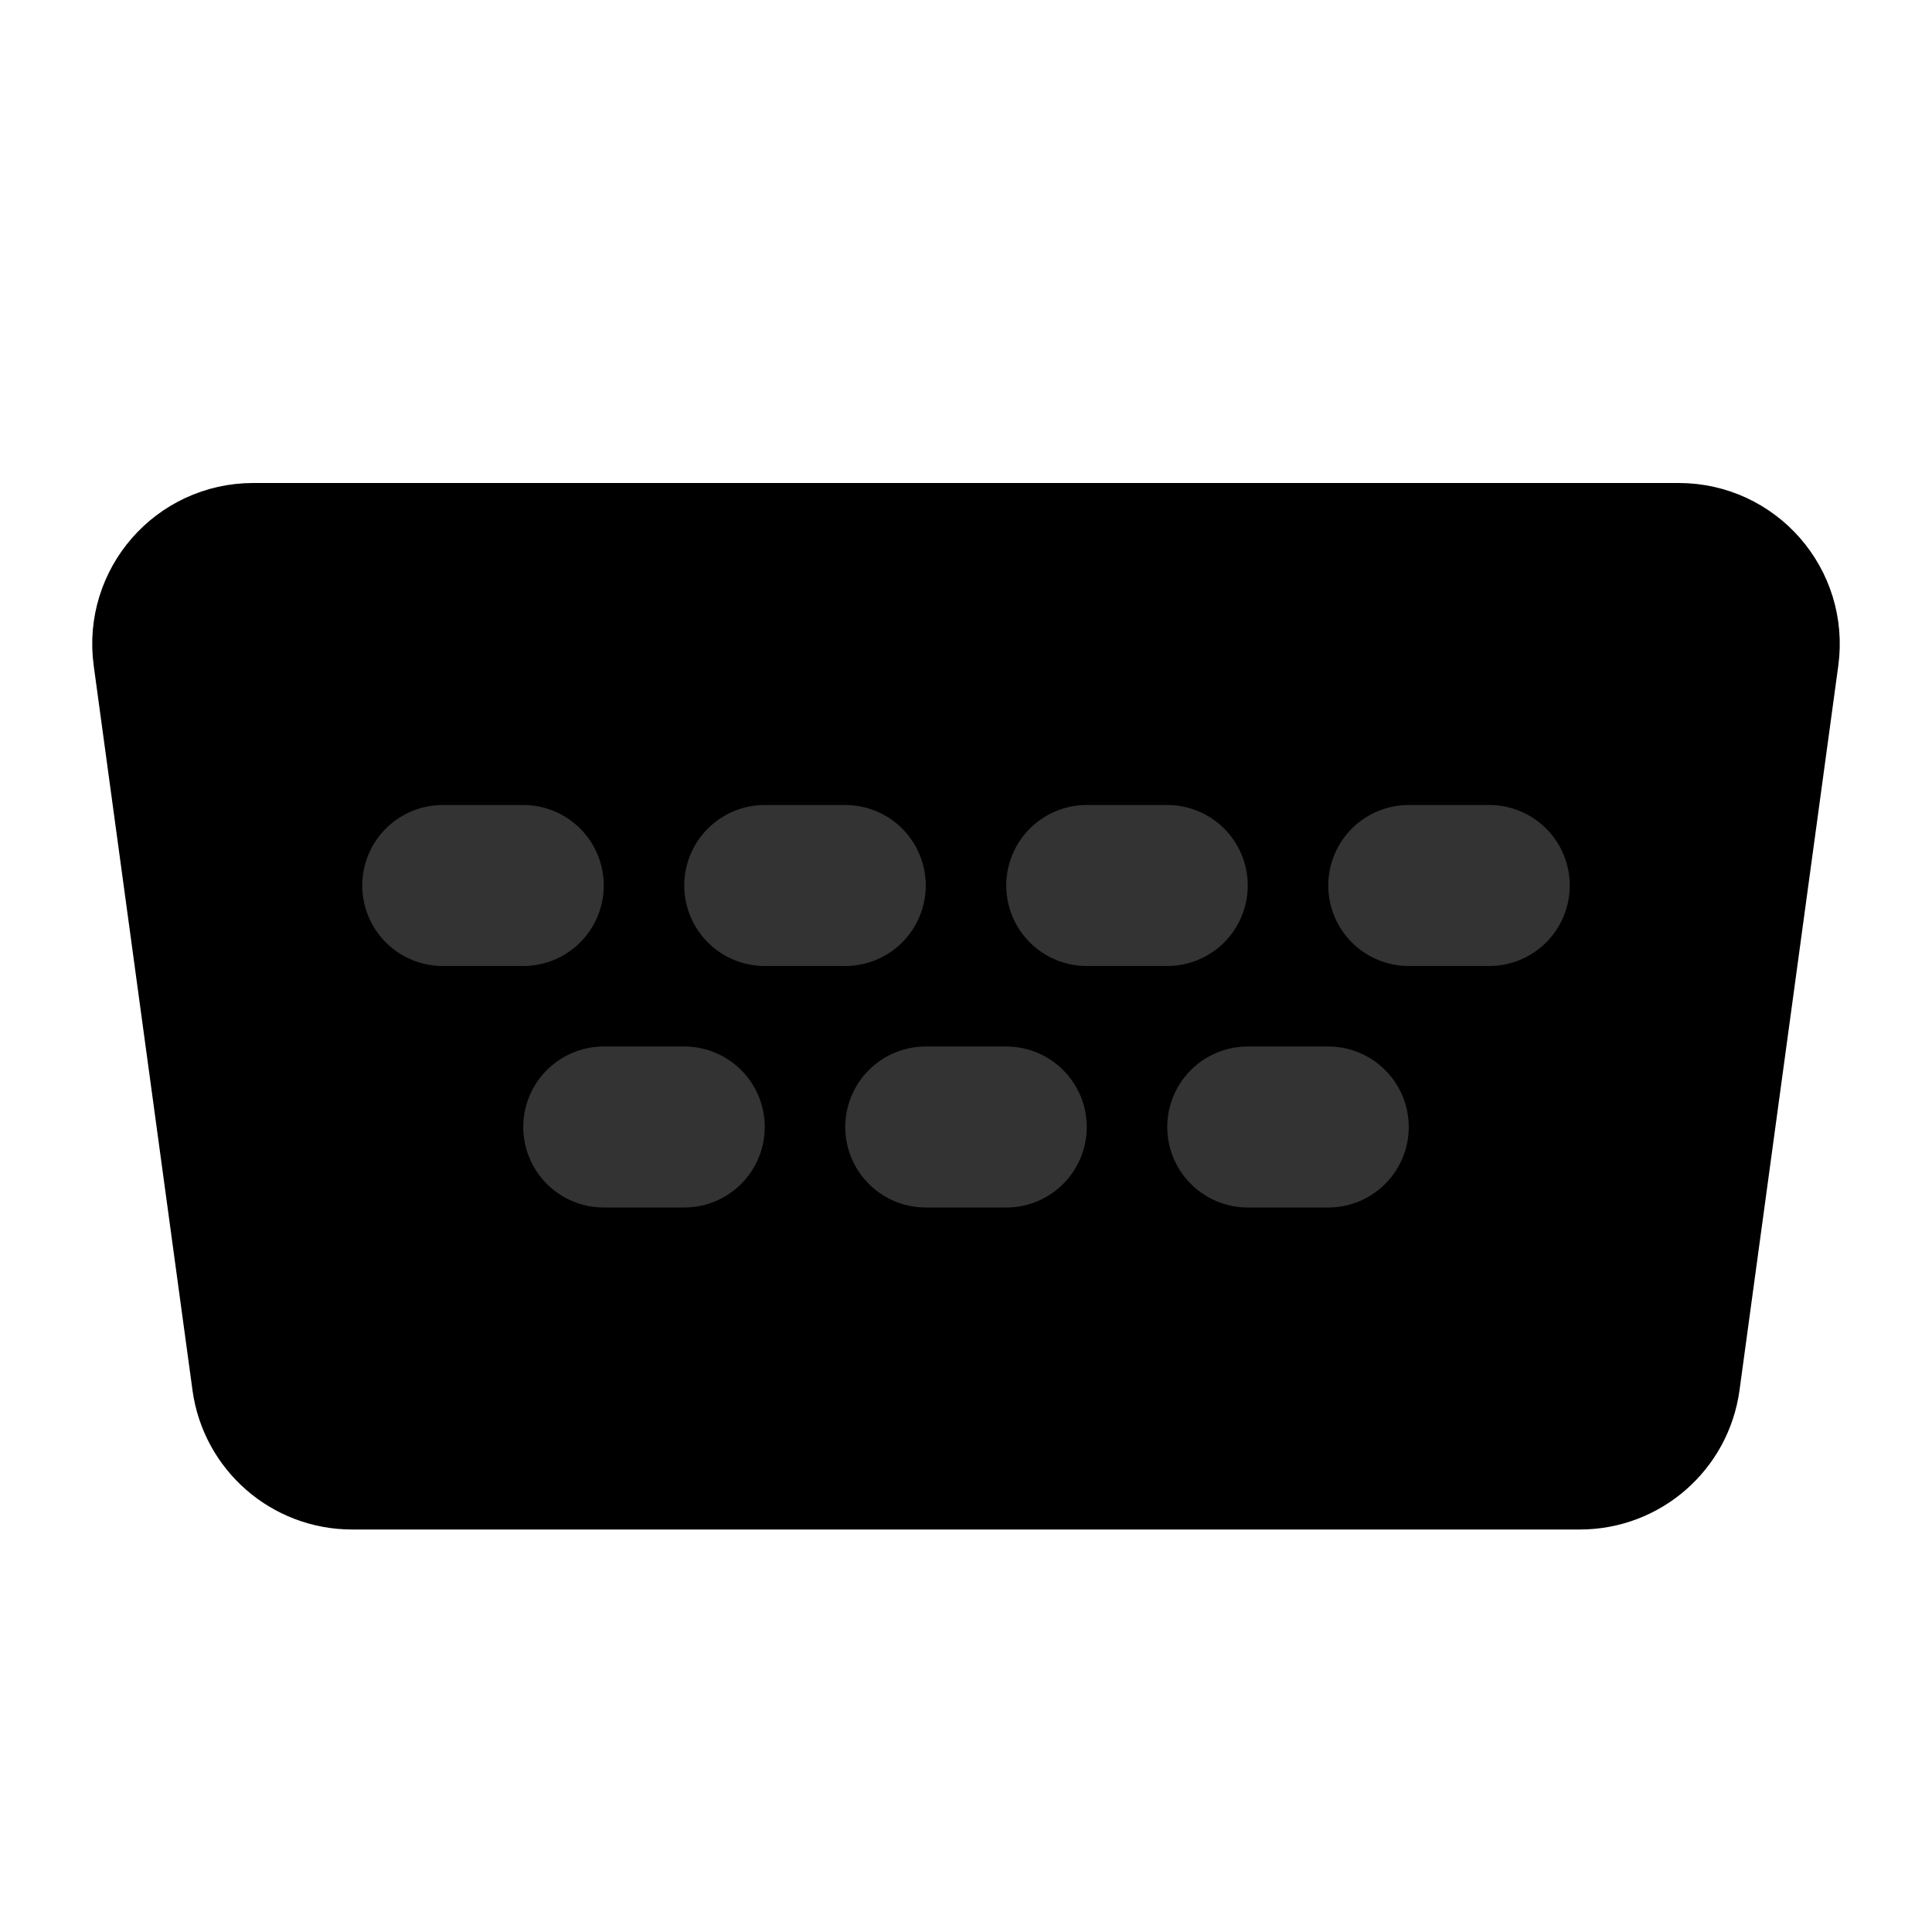 <svg width="48" height="48" viewBox="0 0 48 48" fill="none" xmlns="http://www.w3.org/2000/svg">
<path d="M4.31 16.27C4.146 15.069 5.079 14 6.291 14H41.709C42.921 14 43.854 15.069 43.69 16.27L41.236 34.27C41.101 35.261 40.254 36 39.254 36H8.746C7.746 36 6.899 35.261 6.764 34.27L4.31 16.27Z" fill="null" stroke="black" stroke-width="4" stroke-linecap="round" stroke-linejoin="round"/>
<path d="M19 22H21" stroke="#333" stroke-width="4" stroke-linecap="round" stroke-linejoin="round"/>
<path d="M23 28H25" stroke="#333" stroke-width="4" stroke-linecap="round" stroke-linejoin="round"/>
<path d="M11 22H13" stroke="#333" stroke-width="4" stroke-linecap="round" stroke-linejoin="round"/>
<path d="M15 28H17" stroke="#333" stroke-width="4" stroke-linecap="round" stroke-linejoin="round"/>
<path d="M27 22H29" stroke="#333" stroke-width="4" stroke-linecap="round" stroke-linejoin="round"/>
<path d="M31 28H33" stroke="#333" stroke-width="4" stroke-linecap="round" stroke-linejoin="round"/>
<path d="M35 22H37" stroke="#333" stroke-width="4" stroke-linecap="round" stroke-linejoin="round"/>
</svg>
